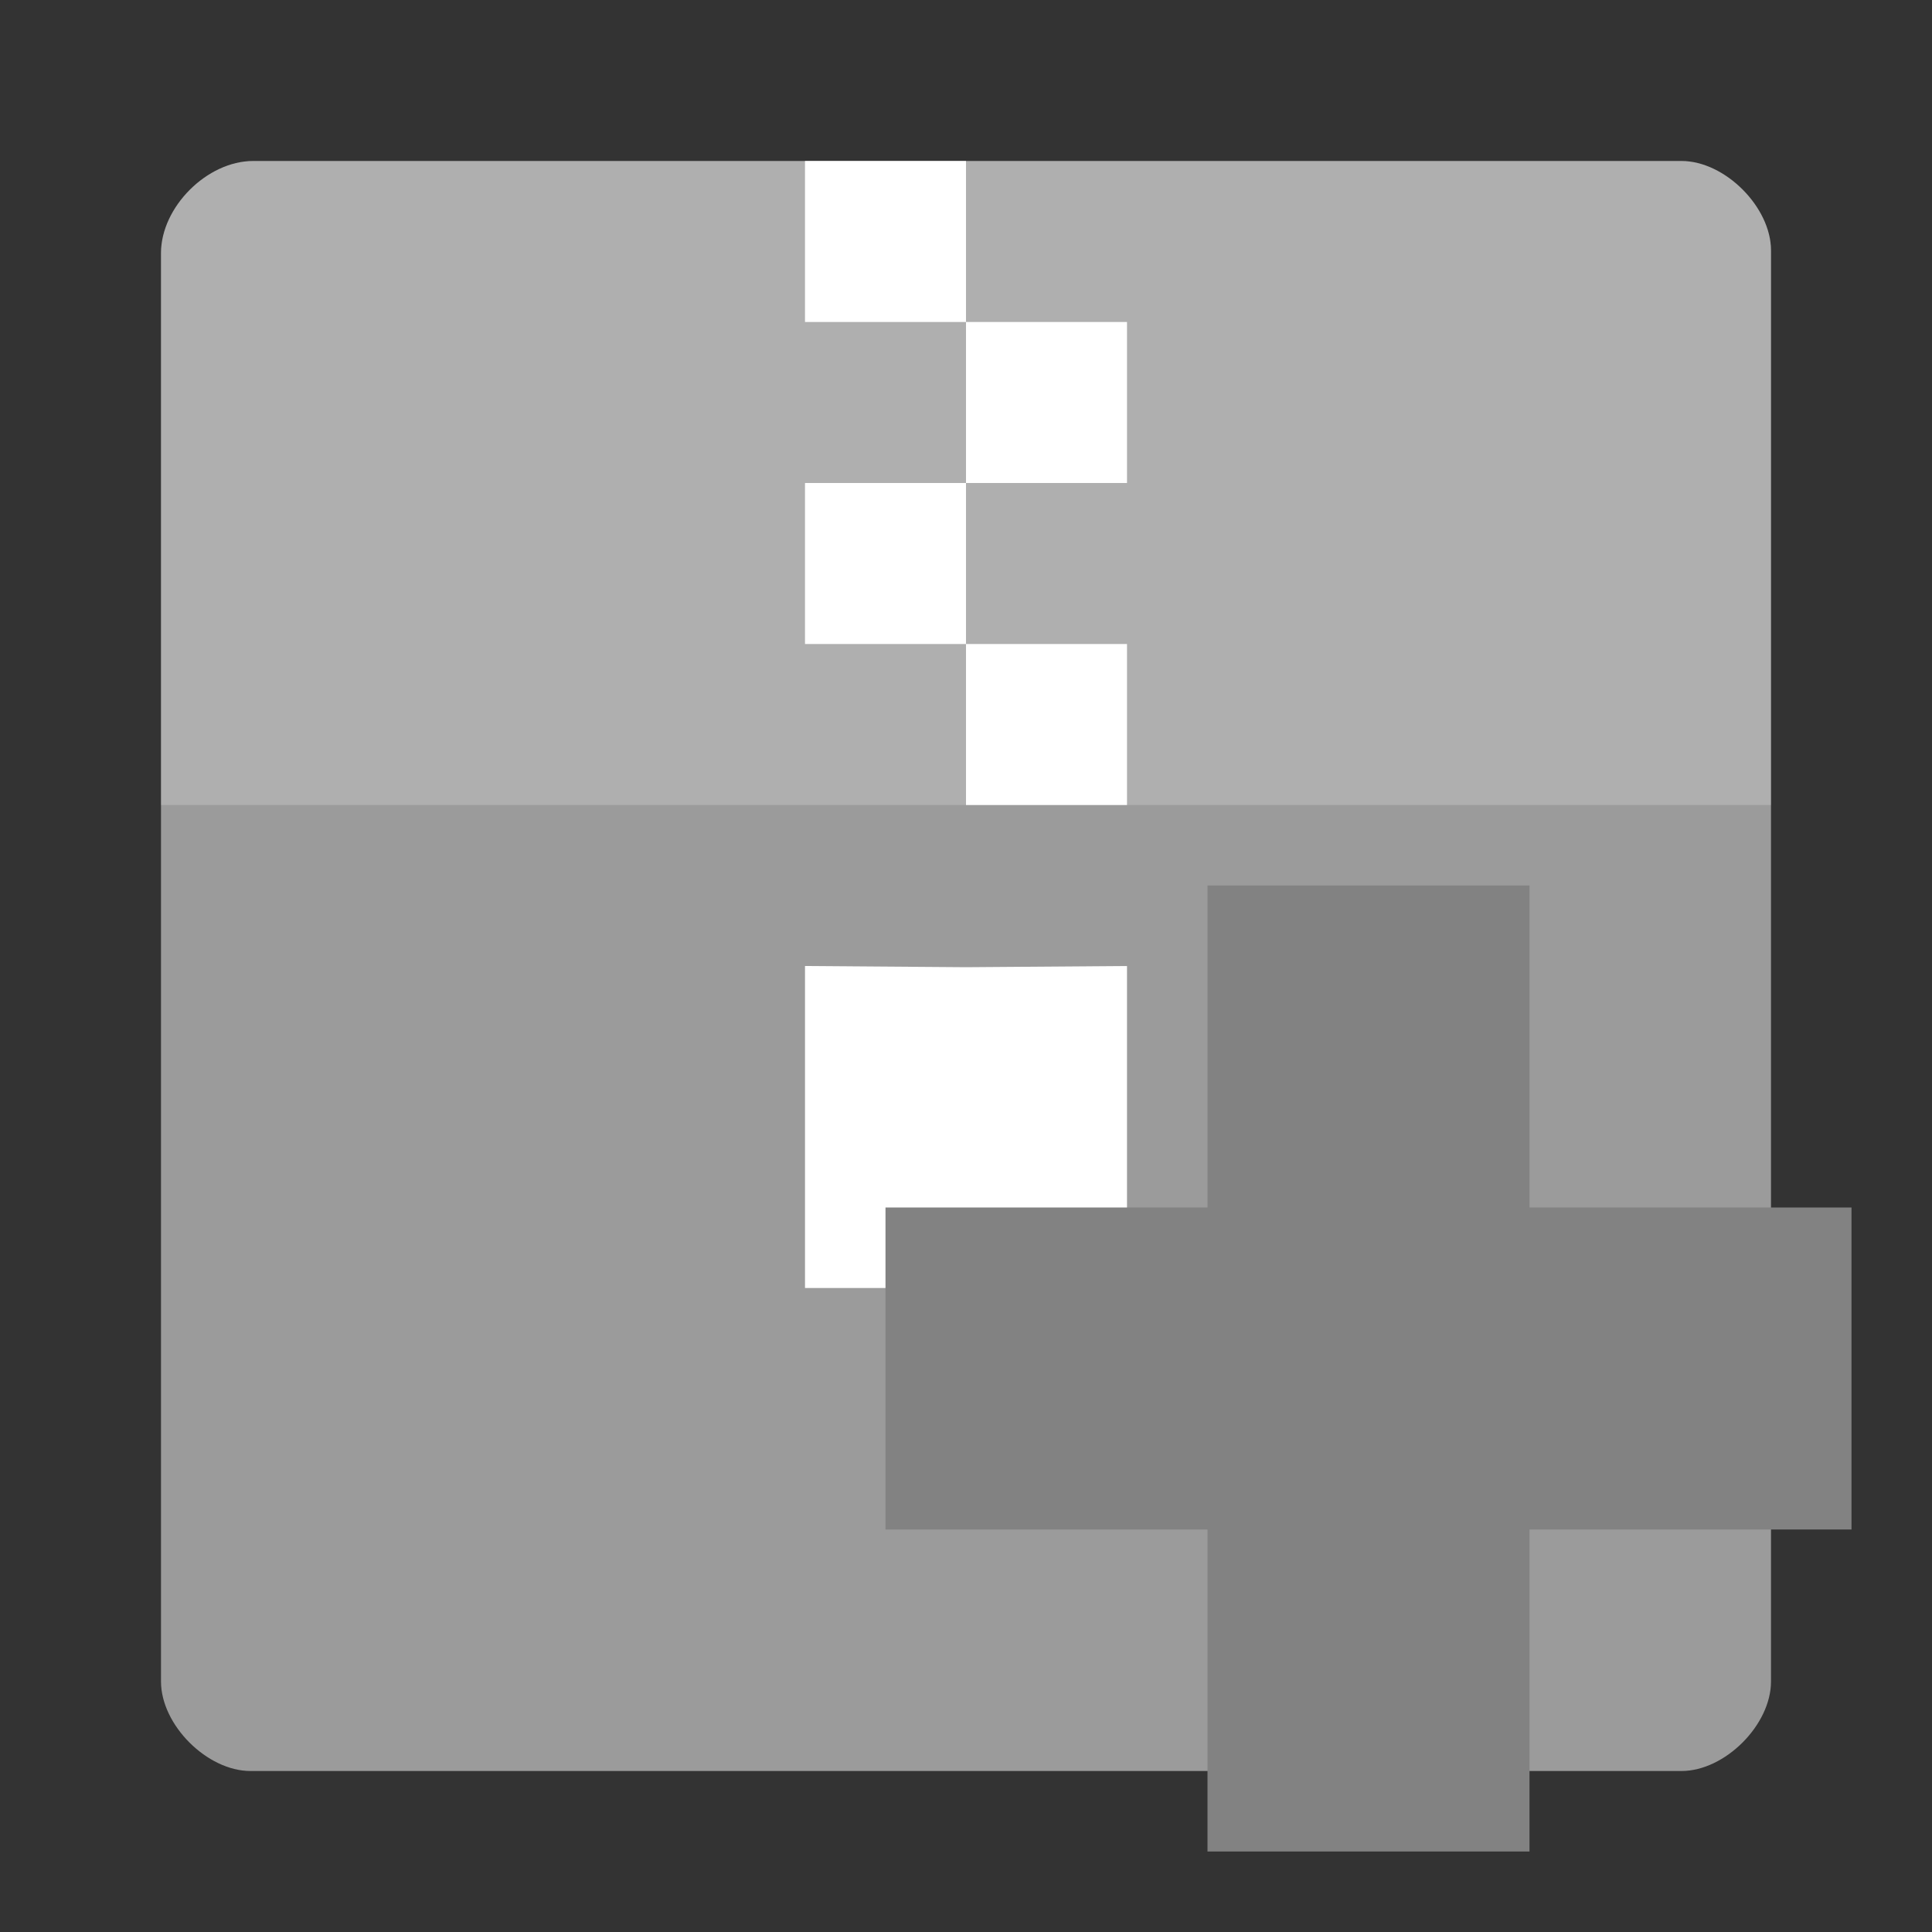 <svg xmlns="http://www.w3.org/2000/svg" height="48" width="48"><rect width="100%" height="100%" fill="#333333" stroke="none"/><path fill="#9b9b9b" d="M6.29 4C5.144 4 4 5.145 4 6.29v35.487C4 42.855 5.145 44 6.223 44h35.554C42.855 44 44 42.855 44 41.777V6.223C44 5.145 42.855 4 41.777 4z"/><path fill-opacity=".196" fill="#fff" d="M6.29 4C5.144 4 4 5.145 4 6.29V20h40V6.223C44 5.145 42.855 4 41.777 4z"/><path fill="#fff" d="M24 8h-4V4h4v8h-4v4h4v8.03L20 24v8h8v-8l-4 .03V20h4v-4h-4v-4h4V8z"/><path fill="#828282" d="M46 30h-8v-8h-8v8h-8v8h8v8h8v-8h8z"/></svg>